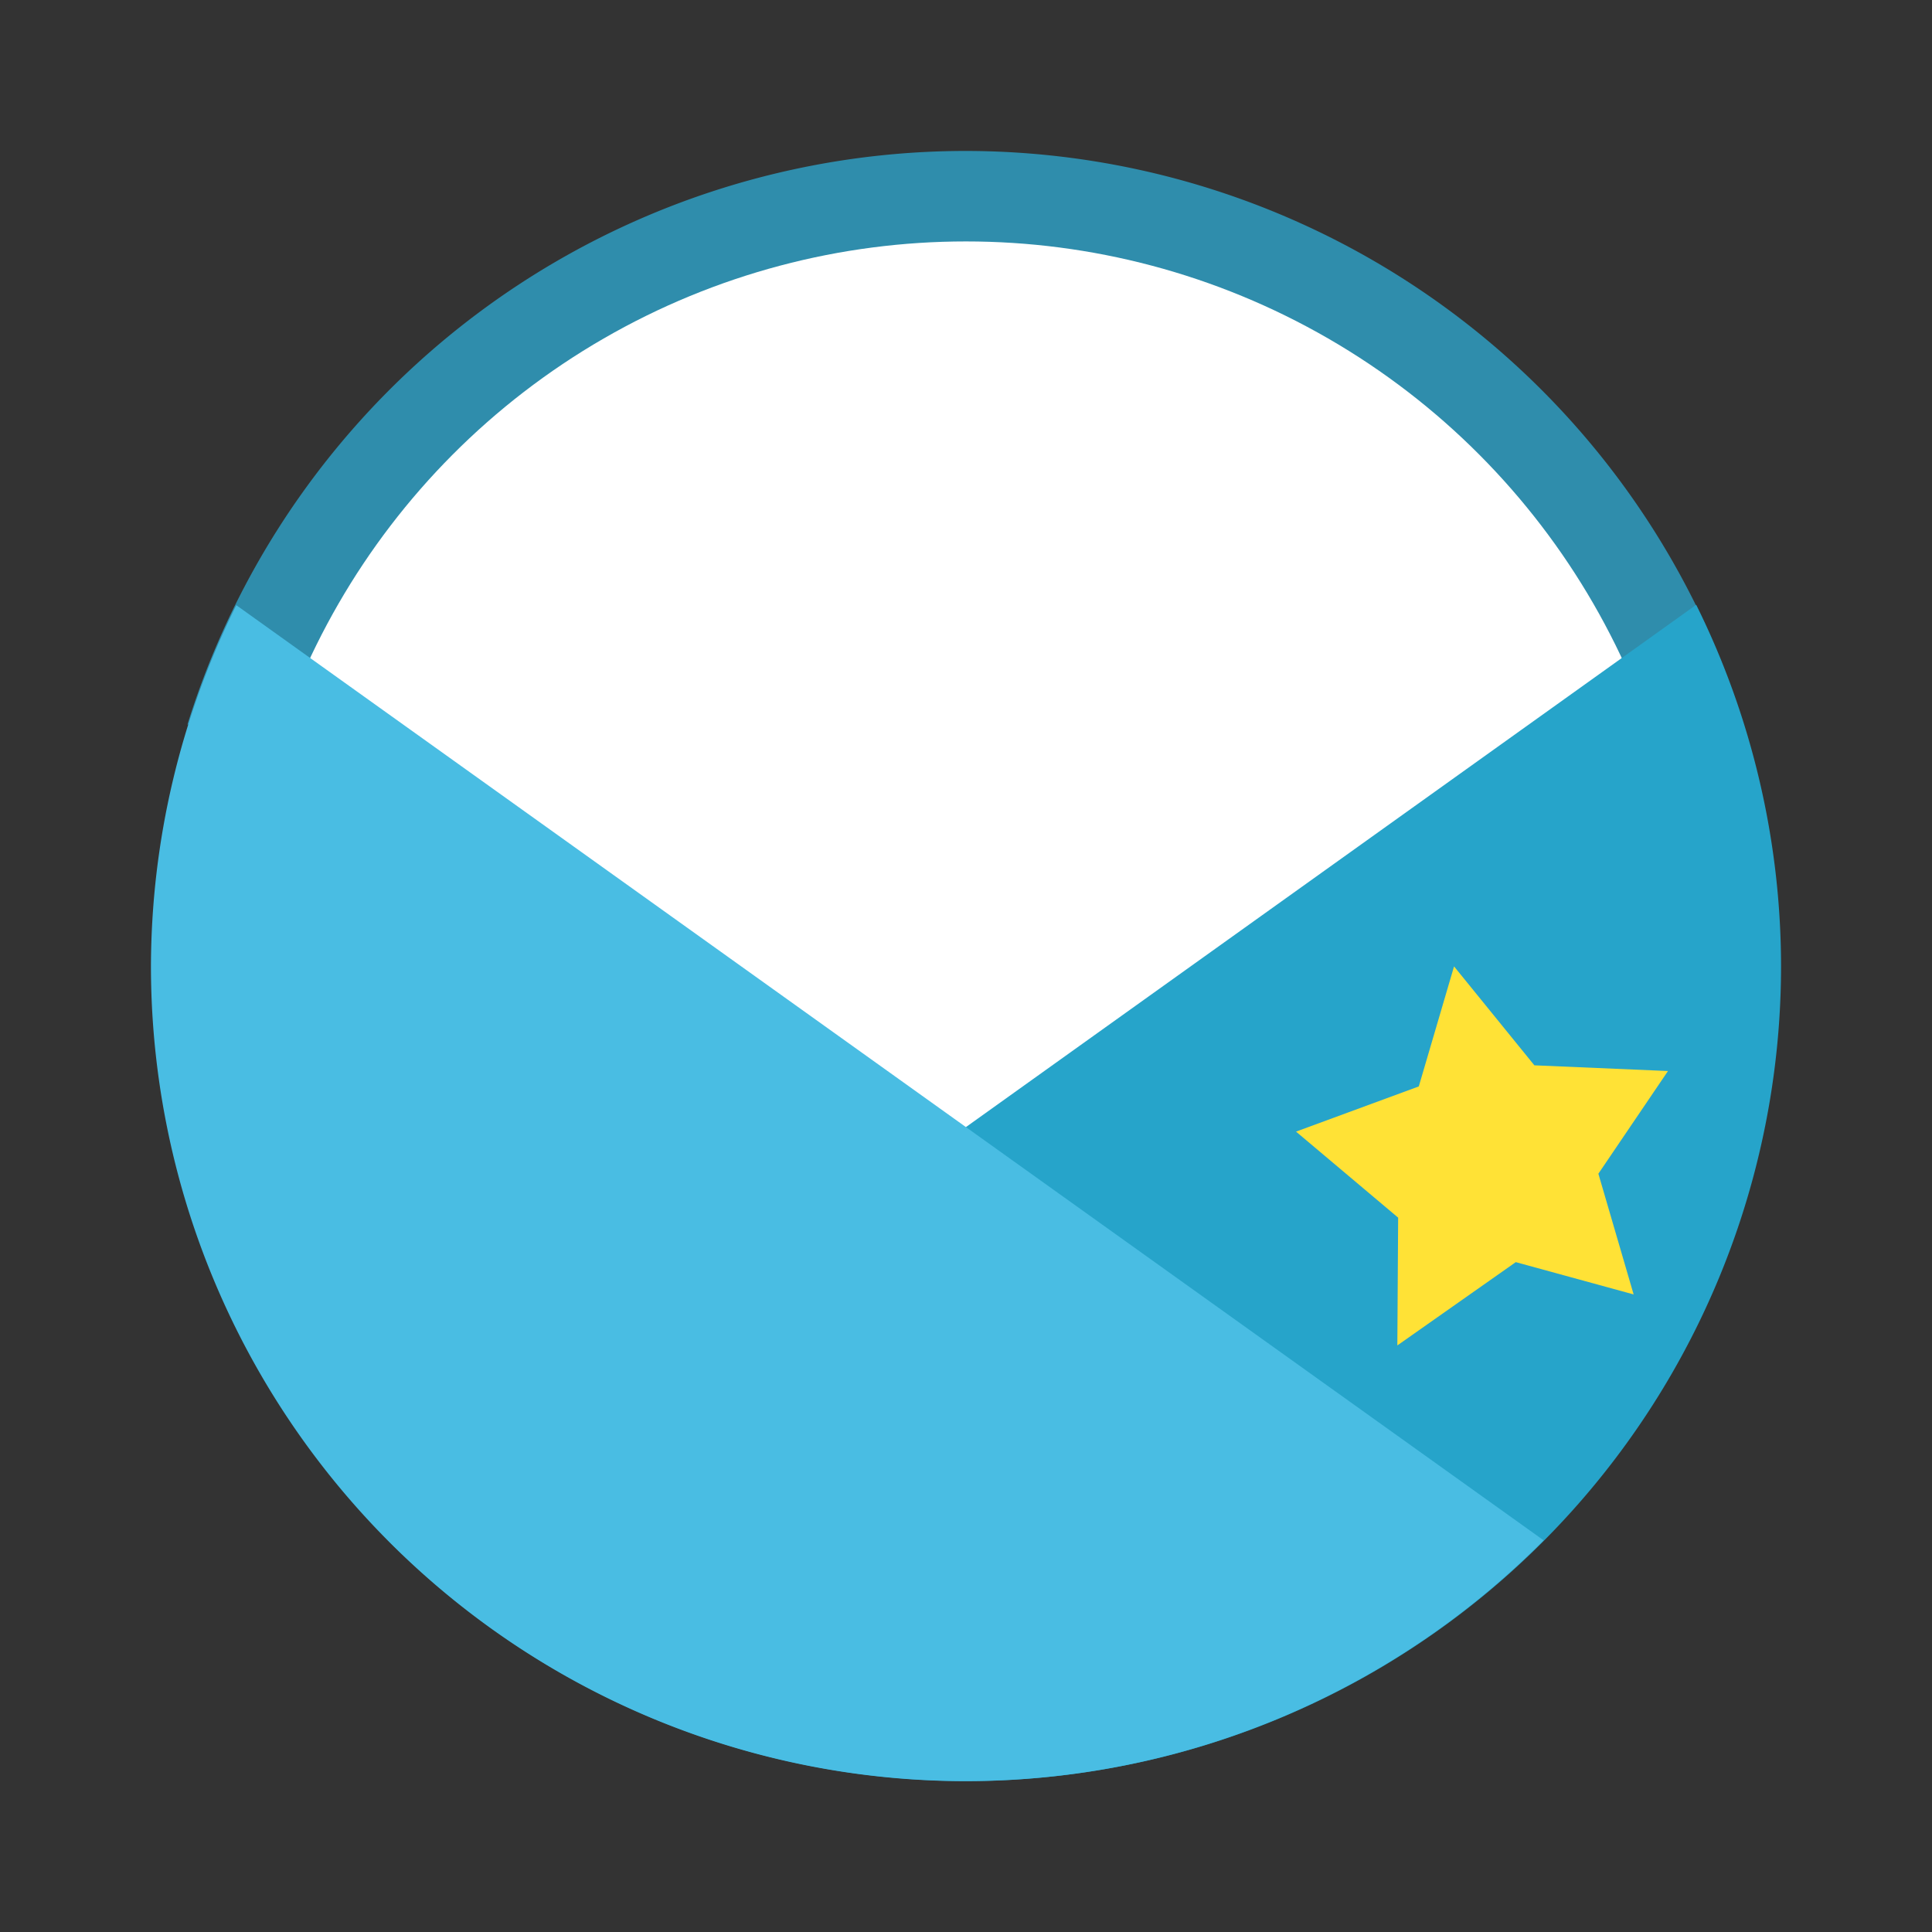 <svg width="64" height="64" version="1.1" viewBox="0 0 16.933 16.933" xmlns="http://www.w3.org/2000/svg">
 <rect x="0" y="0" width="16.933" height="16.933" fill="#333333" stroke="none"/>
 <path d="m8.466 1.323a7.144 7.144 0 0 0-6.823 5.027h13.638a7.144 7.144 0 0 0-6.815-5.027z" fill="#2f8dac" style="paint-order:stroke fill markers"/>
 <circle cx="8.466" cy="8.466" r="6.35" fill="#fff" stroke-width=".889" style="paint-order:stroke fill markers"/>
 <path d="m14.866 5.301-11.464 8.199a7.144 7.144 0 0 0 5.064 2.11 7.144 7.144 0 0 0 7.144-7.144 7.144 7.144 0 0 0-0.744-3.166z" fill="#26a4ca" style="paint-order:markers stroke fill"/>
 <path d="m2.071 5.304a7.144 7.144 0 0 0-0.748 3.163 7.144 7.144 0 0 0 7.144 7.144 7.144 7.144 0 0 0 5.062-2.111z" fill="#49bde3" style="paint-order:markers stroke fill"/>
 <path d="m11.359 9.918 1.076-0.396 0.309-1.052 0.704 0.867 1.171 0.05-0.61 0.9 0.309 1.058-1.033-0.283-1.038 0.73 7e-3 -1.12" fill="#ffe236"/>
</svg>
